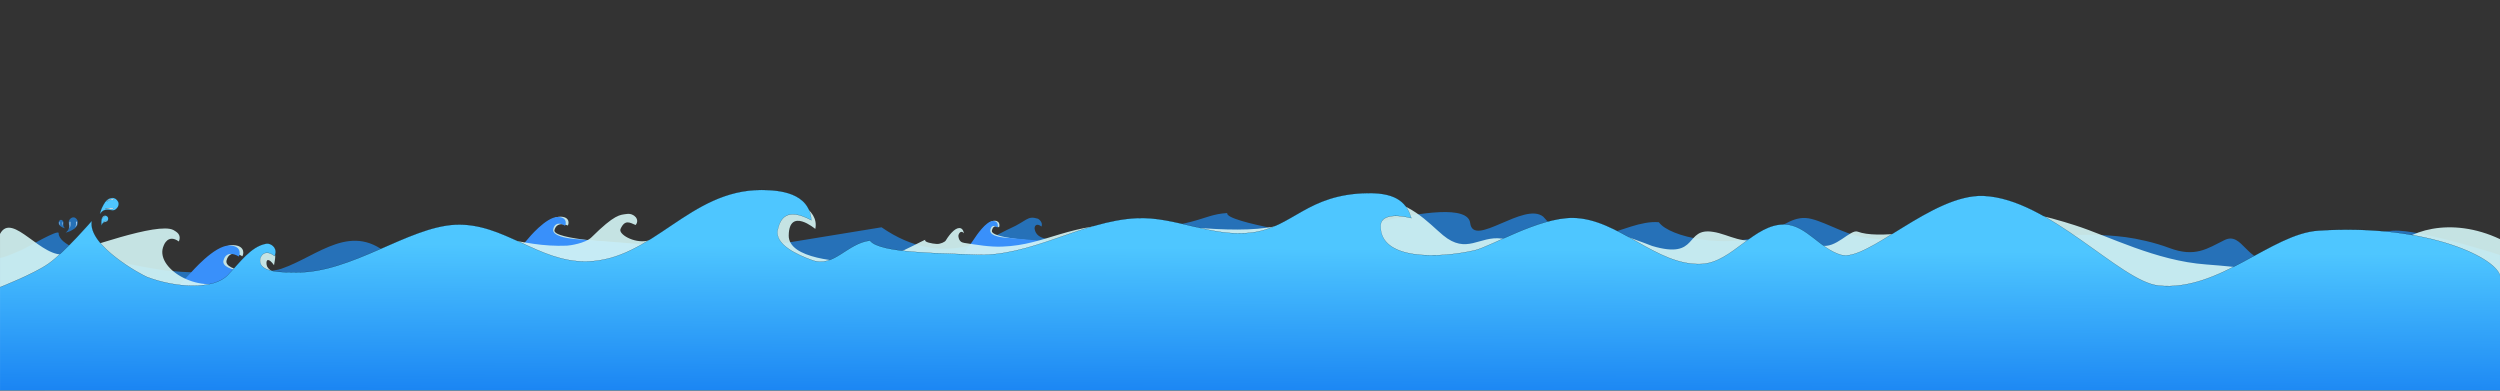 <?xml version="1.0" encoding="UTF-8" standalone="no"?>
<svg
   xmlns:osb="http://www.openswatchbook.org/uri/2009/osb"
   xmlns:dc="http://purl.org/dc/elements/1.1/"
   xmlns:cc="http://creativecommons.org/ns#"
   xmlns:rdf="http://www.w3.org/1999/02/22-rdf-syntax-ns#"
   xmlns:svg="http://www.w3.org/2000/svg"
   xmlns="http://www.w3.org/2000/svg"
   xmlns:xlink="http://www.w3.org/1999/xlink"
   xmlns:sodipodi="http://sodipodi.sourceforge.net/DTD/sodipodi-0.dtd"
   xmlns:inkscape="http://www.inkscape.org/namespaces/inkscape"
   width="1920mm"
   height="300mm"
   viewBox="0 0 1920 300"
   version="1.1"
   id="svg841"
   sodipodi:docname="sea.svg"
   inkscape:version="1.0.1 (3bc2e813f5, 2020-09-07)"
   inkscape:export-filename="/home/cmilanese/inkscape_workspace/web_background.png"
   inkscape:export-xdpi="25.4"
   inkscape:export-ydpi="25.4">
  <rect x="0" y="0" width="1920" height="300" fill="#333333" stroke="none"/>
  <style
     id="style1032" />
  <defs
     id="defs835">
    <linearGradient
       id="linearGradient980"
       osb:paint="solid">
      <stop
         style="stop-color:#000000;stop-opacity:1;"
         offset="0"
         id="stop978" />
    </linearGradient>
    <linearGradient
       inkscape:collect="always"
       id="linearGradient912">
      <stop
         style="stop-color:#4ec6ff;stop-opacity:1;"
         offset="0"
         id="stop908" />
      <stop
         style="stop-color:#086eef;stop-opacity:1"
         offset="1"
         id="stop910" />
    </linearGradient>
    <color-profile
       name="TV"
       xlink:href="file:///home/cmilanese/.local/share/icc/edid-de6ef67cf11de169ef9408bebe1a243f.icc"
       id="color-profile99" />
    <color-profile
       name="Best-RGB"
       xlink:href="file:///usr/share/color/icc/colord/BestRGB.icc"
       id="color-profile101" />
    <color-profile
       name="sRGB"
       xlink:href="file:///usr/share/color/icc/colord/sRGB.icc"
       id="color-profile103" />
    <linearGradient
       inkscape:collect="always"
       xlink:href="#linearGradient912"
       id="linearGradient914"
       x1="536.092"
       y1="1785.285"
       x2="533.676"
       y2="2068.982"
       gradientUnits="userSpaceOnUse"
       gradientTransform="matrix(1.778,0,0,0.657,87.711,-399.979)" />
  </defs>
  <sodipodi:namedview
     id="base"
     pagecolor="#ffffff"
     bordercolor="#666666"
     borderopacity="1.0"
     inkscape:pageopacity="0.0"
     inkscape:pageshadow="2"
     inkscape:zoom="0.93932047"
     inkscape:cx="905.93542"
     inkscape:cy="1060.4189"
     inkscape:document-units="mm"
     inkscape:current-layer="layer2"
     inkscape:document-rotation="0"
     showgrid="true"
     inkscape:snap-bbox="true"
     inkscape:bbox-nodes="false"
     inkscape:snap-page="true"
     inkscape:snap-bbox-edge-midpoints="false"
     inkscape:snap-others="true"
     inkscape:object-nodes="true"
     inkscape:snap-nodes="true"
     inkscape:snap-intersection-paths="false"
     inkscape:window-width="1920"
     inkscape:window-height="1053"
     inkscape:window-x="0"
     inkscape:window-y="27"
     inkscape:window-maximized="1"
     inkscape:snap-grids="true"
     inkscape:snap-to-guides="true"
     inkscape:snap-global="true"
     inkscape:object-paths="true"
     inkscape:snap-smooth-nodes="true"
     units="mm"
     fit-margin-top="0"
     fit-margin-left="0"
     fit-margin-right="0"
     fit-margin-bottom="0" />
  <g
     id="layer6"
     inkscape:label="bgbg-sea"
     transform="translate(0.098,-29.83)">
    <path
       style="fill:#218df5;fill-opacity:0.687;stroke:#000000;stroke-width:0;stroke-linecap:butt;stroke-linejoin:miter;stroke-miterlimit:4;stroke-dasharray:none;stroke-opacity:1"
       d="m -0.088,227.448 c 0,0 -2.375,2.771 17.504,-6.05 2.921,-1.296 27.547,-15.828 27.52,-12.531 -0.139,17.359 82.149,28.719 82.149,28.719 29.542,3.028 78.05,2.643 88.971,-1.384 28.335,-9.679 54.519,-37.629 84.441,-8.703 70.811,13.646 172.943,28.73 232.258,0.447 L 676.915,204.389 c 48.337,33.472 86,6.527 98.803,0.846 12.803,-5.68 13.078,-9.949 20.992,-7.529 1.193,0.365 4.248,2.867 3.114,6.106 -4.25,-3.162 -5.616,-0.029 -5.329,1.826 2.785,18 51.218,0.54 54.627,1.265 71.824,-1.257 71.915,-12.236 93.276,-13.451 -2.04,7.221 73.511,18.397 73.511,18.397 0,0 19.636,-6.171 44.596,-11.89 30.187,-6.918 66.82,-12.625 68.508,1.184 2.376,19.435 41.489,-16.689 56.1,-4.904 29.684,35.042 61.394,1.965 88.777,4.256 8.514,11.831 51.955,20.212 80.66,9.851 11.449,-4.41 20.383,-13.691 31.967,-13.096 11.165,0.574 28.628,12.17 43.829,14.688 44.972,7.449 136.752,0.675 136.752,0.675 0,0 32.187,-4.974 65.199,-0.671 8.961,1.168 22.35,4.083 33.618,8.322 19.875,7.477 29.163,0.507 42.429,-6.06 13.834,-6.849 17.049,18.441 37.347,15.653 31.106,-4.273 73.017,-24.066 96.54,-22.857 23.439,1.204 77.938,18.766 77.938,18.766 l -1.11,95.789 -1919.147,8.274 z"
       id="wave1"
       inkscape:label="bgbg-main-wave"
       sodipodi:nodetypes="cssccccczscacccsscccsacssssscccc" />
    <g
       id="wave5"
       inkscape:label="sm-wave1">
      <path
         style="display:inline;opacity:1;fill:#d3f4f4;fill-opacity:0.914;stroke:none;stroke-width:0.099;stroke-linecap:butt;stroke-linejoin:miter;stroke-miterlimit:4;stroke-dasharray:none;stroke-opacity:1"
         d="m 203.636,239.635 c 0,0 -32.096,-0.73 -29.731,-9.846 2.369,-9.133 12.093,-3.43 11.958,-3.107 0.887,-0.439 3.282,-8.185 -6.885,-8.61 -12.316,-0.515 -31.064,21.638 -31.163,21.458 z"
         id="shad-sm-wave1"
         class=""
         sodipodi:nodetypes="cscscc"
         inkscape:label="shad-sm-wave" />
      <path
         style="display:inline;opacity:1;fill:#3990fa;fill-opacity:1;stroke:#000000;stroke-width:0;stroke-linecap:butt;stroke-linejoin:miter;stroke-miterlimit:4;stroke-dasharray:none;stroke-opacity:1"
         d="m 200.348,239.634 c 0,0 -31.117,-0.719 -28.824,-9.707 2.297,-9.004 11.724,-3.382 11.593,-3.063 0.86,-0.433 3.182,-8.069 -6.675,-8.488 -11.94,-0.508 -30.116,21.332 -30.212,21.154 l -19.84,21.148 88.358,-1.01 z"
         id="sm-wave1"
         sodipodi:nodetypes="cscscccc"
         inkscape:label="sm-wave" />
    </g>
    <g
       id="wave4"
       inkscape:label="sm-wave2">
      <path
         style="display:inline;opacity:1;fill:#d3f4f4;fill-opacity:0.914;stroke:none;stroke-width:0.077;stroke-linecap:butt;stroke-linejoin:miter;stroke-miterlimit:4;stroke-dasharray:none;stroke-opacity:1"
         d="m 478.949,216.524 c 0,0 -55.045,-2.676 -53.223,-9.947 1.825,-7.284 10.243,-3.752 10.139,-3.494 0.684,-0.35 2.529,-6.528 -5.304,-6.867 -9.489,-0.411 -23.933,17.258 -24.01,17.115 z"
         id="shad-sm-wave2"
         class=""
         sodipodi:nodetypes="cscscc"
         inkscape:label="shad-sm-wave" />
      <path
         style="display:inline;opacity:1;fill:#3990fa;fill-opacity:1;stroke:#000000;stroke-width:0;stroke-linecap:butt;stroke-linejoin:miter;stroke-miterlimit:4;stroke-dasharray:none;stroke-opacity:1"
         d="m 444.795,213.669 c 0,0 -21.744,-0.83 -19.977,-7.998 1.77,-7.181 9.033,-2.697 8.932,-2.443 0.663,-0.345 2.451,-6.436 -5.143,-6.77 -9.199,-0.405 -23.195,16.736 -23.277,16.873 l -24.543,28.269 90.74,-4.037 51.429,-17.841 z"
         id="sm_bg_wave0"
         sodipodi:nodetypes="cscsscccc"
         inkscape:label="sm-wave" />
    </g>
    <g
       id="wave2"
       inkscape:label="sm-wave3">
      <path
         style="display:inline;opacity:1;fill:#d3f4f4;fill-opacity:0.914;stroke:none;stroke-width:0.052;stroke-linecap:butt;stroke-linejoin:miter;stroke-miterlimit:4;stroke-dasharray:none;stroke-opacity:1"
         d="m 792.773,214.521 c 0,0 -32.181,-2.074 -31.094,-7.51 1.089,-5.446 5.453,-2.731 5.391,-2.538 0.408,-0.262 1.509,-4.881 -3.165,-5.134 -5.661,-0.307 -14.279,12.902 -14.324,12.795 z"
         id="shad-sm-wave3"
         class=""
         sodipodi:nodetypes="cscscc"
         inkscape:label="shad-sm-wave" />
      <path
         style="display:inline;opacity:1;fill:#3990fa;fill-opacity:1;stroke:#000000;stroke-width:0;stroke-linecap:butt;stroke-linejoin:miter;stroke-miterlimit:4;stroke-dasharray:none;stroke-opacity:1"
         d="m 772.397,212.387 c 0,0 -12.972,-0.62 -11.918,-5.979 1.056,-5.369 5.389,-2.017 5.329,-1.826 0.395,-0.258 1.462,-4.812 -3.068,-5.062 -5.488,-0.303 -13.838,12.512 -13.887,12.614 l -14.643,21.134 67.272,11.138 32.179,-26.577 z"
         id="sm_bg_wave1"
         sodipodi:nodetypes="cscsscccc"
         inkscape:label="sm-wave" />
    </g>
    <g
       id="g9224"
       inkscape:label="drop"
       transform="matrix(0.301,0.129,0.12,-0.319,26.259,199.594)">
      <path
         style="fill:#208df5;fill-opacity:0.686;stroke:#000000;stroke-width:0;stroke-linecap:butt;stroke-linejoin:miter;stroke-miterlimit:4;stroke-dasharray:none;stroke-opacity:1"
         d="m 78.306,3.7 c 2.322,4.282 5.699,8.754 1.948,17.449 -1.868,4.332 -5.965,7.975 -3.761,13.979 2.861,7.791 8.878,8.184 10.405,7.913 9.606,-1.704 10.58,-8.633 10.877,-12.103 0.328,-3.833 -1.138,-8.994 -6.414,-15.126 -3.127,-3.634 -4.123,-5.504 -13.056,-12.113 z"
         id="path9215"
         sodipodi:nodetypes="csssssc" />
      <path
         style="fill:#ffffff;fill-opacity:1;stroke:#000000;stroke-width:0;stroke-linecap:butt;stroke-linejoin:miter;stroke-miterlimit:4;stroke-dasharray:none;stroke-opacity:1"
         d="m 83.437,15.731 c -0.226,1.137 -0.286,3.647 -1.416,5.607 -1.428,2.478 -2.124,3.831 -3.456,7.849 -0.136,1.021 0.091,1.05 0.275,1.2 0.829,0.22 0.949,-0.341 1.205,-0.753 l 2.385,-6.037 c 1.451,-3.674 1.007,-7.866 1.007,-7.866 z"
         id="path9217"
         sodipodi:nodetypes="cscccsc" />
      <path
         style="fill:#ffffff;fill-opacity:1;stroke:#000000;stroke-width:0;stroke-linecap:butt;stroke-linejoin:miter;stroke-miterlimit:4;stroke-dasharray:none;stroke-opacity:1"
         d="m 94.533,23.293 c 0,0 0.674,3.959 0.604,5.952 -0.044,1.241 -0.222,2.5 -0.636,3.671 -0.374,1.058 -1.505,1.826 -1.639,2.941 -0.028,0.236 -0.023,0.581 0.19,0.687 0.377,0.188 0.837,-0.213 1.176,-0.462 0.449,-0.33 0.831,-0.788 1.05,-1.301 0.8,-1.874 0.929,-4.032 0.779,-6.064 -0.137,-1.873 -1.526,-5.423 -1.526,-5.423 z"
         id="path9219"
         sodipodi:nodetypes="csssssssc" />
    </g>
    <g
       id="g9224-5"
       inkscape:label="drop"
       transform="matrix(-0.161,0.072,-0.064,-0.178,62.789,200.238)">
      <path
         style="fill:#208df5;fill-opacity:0.686;stroke:#000000;stroke-width:0;stroke-linecap:butt;stroke-linejoin:miter;stroke-miterlimit:4;stroke-dasharray:none;stroke-opacity:1"
         d="m 78.306,3.7 c 2.322,4.282 5.699,8.754 1.948,17.449 -1.868,4.332 -5.965,7.975 -3.761,13.979 2.861,7.791 8.878,8.184 10.405,7.913 9.606,-1.704 10.58,-8.633 10.877,-12.103 0.328,-3.833 -1.138,-8.994 -6.414,-15.126 -3.127,-3.634 -4.123,-5.504 -13.056,-12.113 z"
         id="path9215-6"
         sodipodi:nodetypes="csssssc" />
      <path
         style="fill:#ffffff;fill-opacity:1;stroke:#000000;stroke-width:0;stroke-linecap:butt;stroke-linejoin:miter;stroke-miterlimit:4;stroke-dasharray:none;stroke-opacity:1"
         d="m 83.437,15.731 c -0.226,1.137 -0.286,3.647 -1.416,5.607 -1.428,2.478 -2.124,3.831 -3.456,7.849 -0.136,1.021 0.091,1.05 0.275,1.2 0.829,0.22 0.949,-0.341 1.205,-0.753 l 2.385,-6.037 c 1.451,-3.674 1.007,-7.866 1.007,-7.866 z"
         id="path9217-2"
         sodipodi:nodetypes="cscccsc" />
      <path
         style="fill:#ffffff;fill-opacity:1;stroke:#000000;stroke-width:0;stroke-linecap:butt;stroke-linejoin:miter;stroke-miterlimit:4;stroke-dasharray:none;stroke-opacity:1"
         d="m 94.533,23.293 c 0,0 0.674,3.959 0.604,5.952 -0.044,1.241 -0.222,2.5 -0.636,3.671 -0.374,1.058 -1.505,1.826 -1.639,2.941 -0.028,0.236 -0.023,0.581 0.19,0.687 0.377,0.188 0.837,-0.213 1.176,-0.462 0.449,-0.33 0.831,-0.788 1.05,-1.301 0.8,-1.874 0.929,-4.032 0.779,-6.064 -0.137,-1.873 -1.526,-5.423 -1.526,-5.423 z"
         id="path9219-9"
         sodipodi:nodetypes="csssssssc" />
    </g>
  </g>
  <g
     id="layer1"
     inkscape:label="bg-sea"
     transform="translate(0.098,-42.82)"
     inkscape:groupmode="layer">
    <path
       style="display:inline;fill:#d3f4f4;fill-opacity:0.914;stroke:#000000;stroke-width:0;stroke-linecap:butt;stroke-linejoin:miter;stroke-miterlimit:4;stroke-dasharray:none;stroke-opacity:1"
       d="M -0.088,222.49 C 9.304,204.612 32.447,242.745 50.798,237.853 c 13.134,-3.501 70.327,-24.777 82.311,-18.363 2.126,1.323 6.42,3.255 4.14,8.792 -8.446,-6.15 -11.593,3.063 -11.593,3.063 -7.785,17.059 26.725,37.793 49.61,26.523 20.938,-10.311 21.757,-27.995 33.965,-22.181 3.271,1.558 1.823,6.253 1.121,10.812 -4.043,-5.757 -6.455,-4.726 -5.679,-0.247 1.212,7 17.948,9.132 22.592,9.993 25.296,4.69 90.769,-32.079 103.039,-33.352 46.886,-4.867 67.75,10.099 105.055,8.597 1.786,-0.072 14.05,-1.72 18.74,-6.359 18.151,-17.951 21.857,-17.249 27.267,-17.998 5.492,-0.761 10.224,4.387 6.675,8.488 -4.473,-1.905 -8.244,-4.457 -11.593,3.063 -1.742,3.912 10.017,10.991 20.22,9.126 17.446,-3.19 41.081,-22.046 53.528,-23.351 13.203,-2.564 29.984,-11.472 44.245,-11.083 11.994,0.327 35.017,9.429 31.598,25.255 0,0 -20.043,-16.944 -20.406,4.994 -0.295,17.784 38.45,20.796 59.397,20.536 16.19,-0.201 47.024,-19.014 45.498,-17.007 -1.142,1.502 5.16,2.847 8.717,3.025 2.994,0.149 6.356,-1.612 6.931,-2.556 3.595,-5.903 8.226,-10.728 11.635,-9.465 1.974,0.732 2.347,3.806 2.347,3.806 -2.301,-2.907 -4.413,0.637 -4.212,2.334 0.427,3.612 2.26,4.739 4.495,5.076 10.328,1.557 19.389,3.195 29.142,2.843 34.839,-1.257 50.14,-18.531 103.089,-17.628 35.531,0.606 88.696,11.06 120,-1.954 24.763,-10.294 42.039,-16.73 62.626,-16.796 26.273,-0.084 41.755,18.436 52.828,27.616 18.272,15.149 27.872,0.247 45.13,2.592 26.998,3.668 34.093,-13.5 62.421,-11.218 12.415,1 53.055,16.883 53.055,16.883 36.477,10.861 24.396,-14.451 46.873,-10.811 11.948,1.716 25.114,11.361 36.52,3.599 4.714,-3.208 34.489,3.624 46.197,6.777 11.417,3.074 22.715,-12.725 28.317,-10.547 14.487,5.635 54.579,-0.027 80.438,-9.126 34.17,-12.652 65.534,-2.308 86.344,4.199 26.1,8.317 62.073,27.325 100.826,30.121 54.496,3.931 121.846,17.935 140.813,-9.011 12.196,-17.326 47.247,-28.154 84.841,-10.446 l 0.01,116.353 H -0.088 Z"
       id="wave0"
       class=""
       sodipodi:nodetypes="csccssacsssssscsscscsasssscssassssssccsssccsscccc"
       inkscape:label="bg-main-wave" />
  </g>
  <g
     id="layer2"
     inkscape:label="sea"
     style="display:inline;opacity:1"
     transform="translate(0.074,83.953)"
     inkscape:groupmode="layer">
    <g
       id="main_wave"
       transform="matrix(0.529,0,0,0.82,-54.808,-529.427)"
       style="display:inline;stroke-width:0.152;stroke-miterlimit:4;stroke-dasharray:none"
       inkscape:label="main-wave">
      <path
         id="wave3"
         style="display:inline;opacity:1;mix-blend-mode:normal;fill:url(#linearGradient914);fill-opacity:1;fill-rule:nonzero;stroke:#000000;stroke-width:0.152;stroke-miterlimit:4;stroke-dasharray:none;stroke-opacity:1"
         d="m 103.502,812.221 c 0,0 49.082,-12.324 70.365,-22.039 24.09,-10.996 62.956,-40.148 62.956,-40.148 -6.834,23.253 73.268,50.958 80.222,52.663 41.781,10.243 96.575,12.164 117.276,-1.878 17.461,-11.844 33.556,-26.877 55.561,-29.353 7.738,-0.871 17.572,4.716 12.204,11.627 -13.375,-6.909 -21.046,-0.611 -21.132,4.135 -0.216,11.856 34.009,10.969 52.395,11.126 80.281,0.687 162.762,-42.482 230.696,-44.652 70.654,-2.257 120.455,35.331 191.332,34.451 95.754,-1.188 148.769,-67.345 253.998,-66.996 24.369,0.081 69.194,2.041 72.118,28.379 -35.664,-12.364 -45.069,-1.8 -48.841,8.827 -4.996,14.072 29.273,23.791 50.346,28.665 30.919,7.152 50.54,-15.97 83.461,-18.45 13.719,12.002 105.117,11.696 151.456,13.227 82.03,2.711 155.247,-31.704 235.68,-34.235 56.264,-1.77 109.728,18.366 167.694,13.483 59.32,-4.997 79.773,-36.146 168.195,-36.935 44.953,-0.401 56.862,10.826 63.059,23.44 -29.352,-4.732 -44.261,-0.976 -44.635,6.881 -1.577,33.117 85.887,30.69 136.167,23.33 23.959,-3.507 92.892,-30.883 143.132,-30.474 66.163,0.539 120.779,45.342 186.863,43.19 44.431,-1.447 75.986,-37.773 120.459,-37.05 31.069,0.505 52.028,23.338 82.023,28.583 38.224,6.684 131.969,-57.235 206.424,-55.319 95.18,2.449 198.494,80.255 254.306,84.053 87.839,5.977 163.77,-48.629 231.956,-51.507 161.052,-6.797 263.224,26.807 264.324,43.874 l -0.019,105.697 H 103.501"
         sodipodi:nodetypes="cacssscaassscascsasccssaaasassccc" />
    </g>
    <g
       id="g9224-1"
       inkscape:label="drop"
       transform="matrix(-0.145,-0.419,0.394,-0.153,86.377,114.021)"
       style="fill:#4ec6ff;fill-opacity:1;stroke-width:0;stroke-miterlimit:4;stroke-dasharray:none">
      <path
         style="fill:#4ec6ff;fill-opacity:1;stroke:#000000;stroke-width:0.231;stroke-linecap:butt;stroke-linejoin:miter;stroke-miterlimit:4;stroke-dasharray:none;stroke-opacity:1"
         d="m 78.306,3.7 c 2.322,4.282 5.699,8.754 1.948,17.449 -1.868,4.332 -5.965,7.975 -3.761,13.979 2.861,7.791 8.878,8.184 10.405,7.913 9.606,-1.704 10.58,-8.633 10.877,-12.103 0.328,-3.833 -1.138,-8.994 -6.414,-15.126 -3.127,-3.634 -4.123,-5.504 -13.056,-12.113 z"
         id="path9215-2"
         sodipodi:nodetypes="csssssc" />
      <path
         style="fill:#ffffff;fill-opacity:1;stroke:#000000;stroke-width:0.231;stroke-linecap:butt;stroke-linejoin:miter;stroke-miterlimit:4;stroke-dasharray:none;stroke-opacity:1"
         d="m 83.437,15.731 c -0.226,1.137 -0.286,3.647 -1.416,5.607 -1.428,2.478 -2.124,3.831 -3.456,7.849 -0.136,1.021 0.091,1.05 0.275,1.2 0.829,0.22 0.949,-0.341 1.205,-0.753 l 2.385,-6.037 c 1.451,-3.674 1.007,-7.866 1.007,-7.866 z"
         id="path9217-7"
         sodipodi:nodetypes="cscccsc" />
      <path
         style="fill:#ffffff;fill-opacity:1;stroke:#000000;stroke-width:0.231;stroke-linecap:butt;stroke-linejoin:miter;stroke-miterlimit:4;stroke-dasharray:none;stroke-opacity:1"
         d="m 94.533,23.293 c 0,0 0.674,3.959 0.604,5.952 -0.044,1.241 -0.222,2.5 -0.636,3.671 -0.374,1.058 -1.505,1.826 -1.639,2.941 -0.028,0.236 -0.023,0.581 0.19,0.687 0.377,0.188 0.837,-0.213 1.176,-0.462 0.449,-0.33 0.831,-0.788 1.05,-1.301 0.8,-1.874 0.929,-4.032 0.779,-6.064 -0.137,-1.873 -1.526,-5.423 -1.526,-5.423 z"
         id="path9219-0"
         sodipodi:nodetypes="csssssssc" />
      <path
         style="display:inline;opacity:1;fill:#4ec6ff;fill-opacity:1;stroke:#000000;stroke-width:0.231;stroke-linecap:butt;stroke-linejoin:miter;stroke-miterlimit:4;stroke-dasharray:none;stroke-opacity:1"
         d="m 58.341,0.042 c 1.924,1.425 4.392,2.725 4.223,7.3 -0.084,2.279 -1.37,4.697 0.821,6.905 2.844,2.864 5.815,1.843 6.499,1.42 4.303,-2.658 3.468,-5.903 2.958,-7.491 -0.564,-1.754 -2.241,-3.736 -5.936,-5.39 -2.189,-0.98 -3.021,-1.606 -8.565,-2.744 z"
         id="path9215-2-9"
         sodipodi:nodetypes="csssssc" />
      <path
         style="display:inline;opacity:1;fill:#ffffff;fill-opacity:1;stroke:#000000;stroke-width:0.231;stroke-linecap:butt;stroke-linejoin:miter;stroke-miterlimit:4;stroke-dasharray:none;stroke-opacity:1"
         d="m 63.076,4.323 c 0.105,0.546 0.549,1.663 0.374,2.751 -0.221,1.375 -0.301,2.109 -0.186,4.144 0.127,0.477 0.242,0.445 0.358,0.474 0.44,-0.068 0.393,-0.339 0.438,-0.571 l 0.012,-3.133 c 0.007,-1.906 -0.996,-3.665 -0.996,-3.665 z"
         id="path9217-7-3"
         sodipodi:nodetypes="cscccsc" />
      <path
         style="display:inline;opacity:1;fill:#ffffff;fill-opacity:1;stroke:#000000;stroke-width:0.231;stroke-linecap:butt;stroke-linejoin:miter;stroke-miterlimit:4;stroke-dasharray:none;stroke-opacity:1"
         d="m 69.841,5.451 c 0,0 1.07,1.61 1.412,2.502 0.213,0.555 0.364,1.145 0.385,1.743 0.019,0.54 -0.381,1.103 -0.235,1.621 0.031,0.11 0.098,0.26 0.221,0.265 0.217,0.008 0.363,-0.26 0.479,-0.437 0.154,-0.234 0.252,-0.512 0.261,-0.782 0.032,-0.985 -0.312,-1.96 -0.767,-2.826 -0.419,-0.798 -1.756,-2.086 -1.756,-2.086 z"
         id="path9219-0-6"
         sodipodi:nodetypes="csssssssc" />
    </g>
  </g>
</svg>

